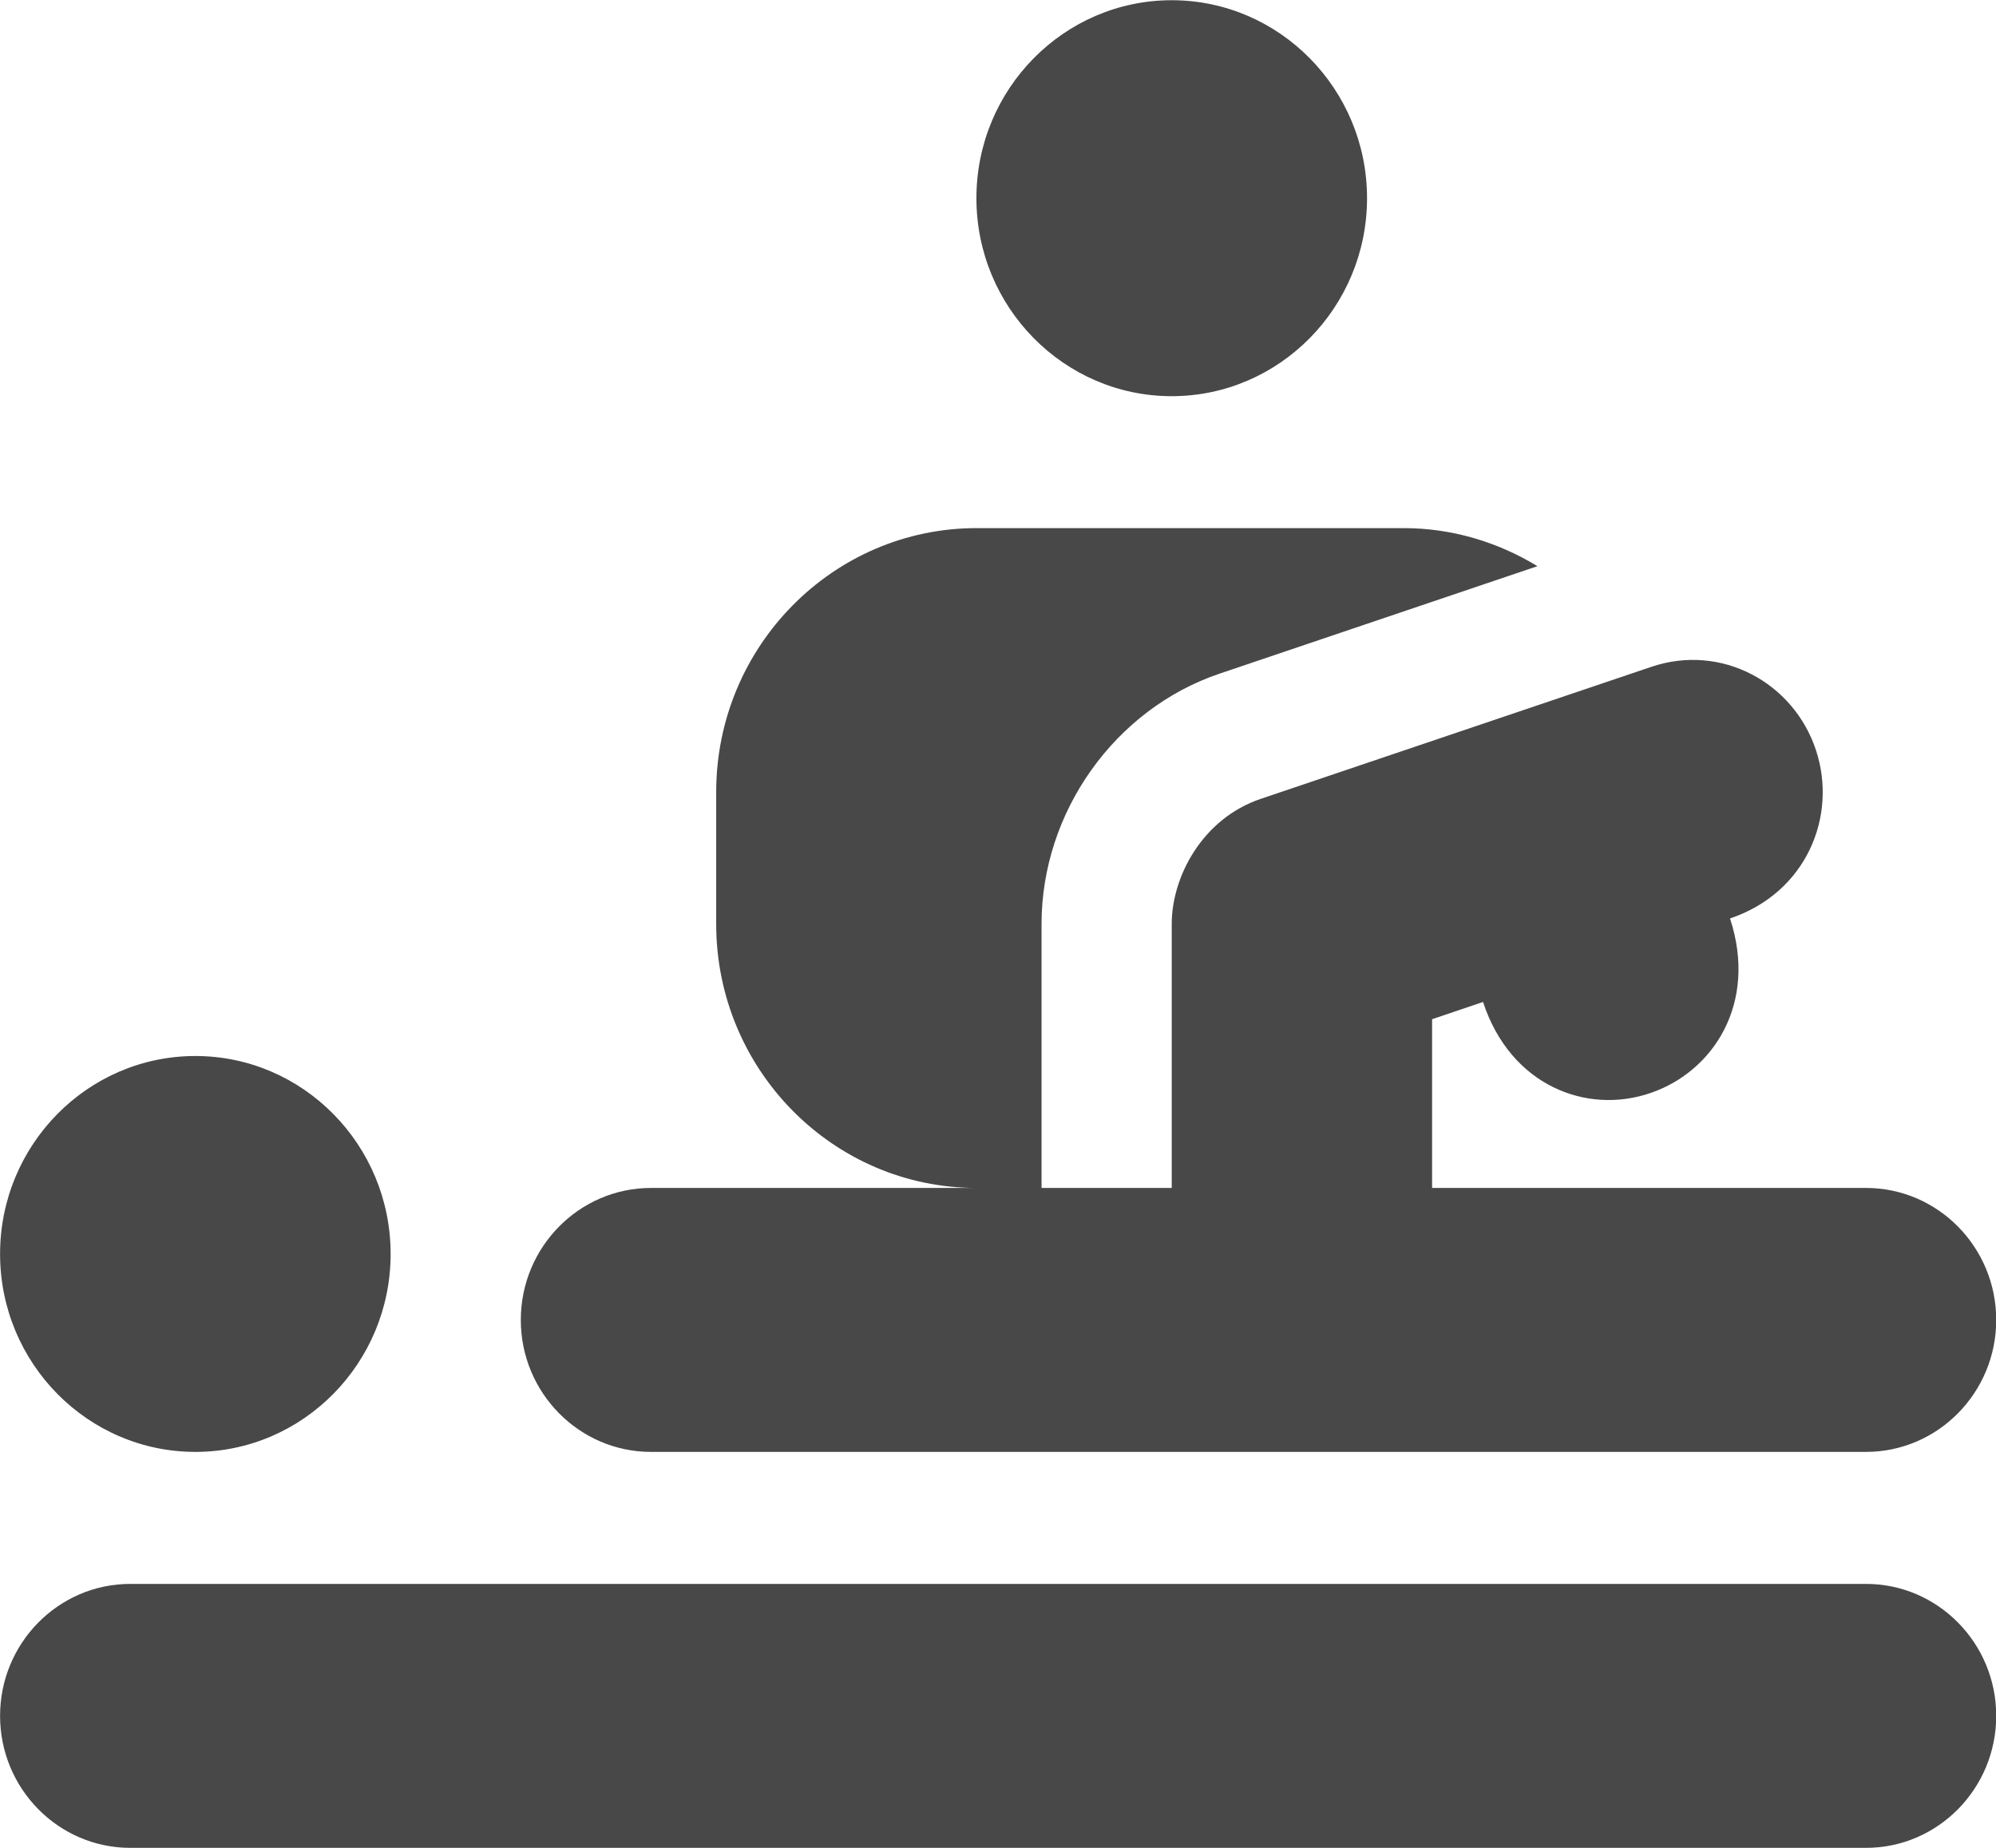 <svg 
 xmlns="http://www.w3.org/2000/svg"
 xmlns:xlink="http://www.w3.org/1999/xlink"
 width="27px" height="25px">
<path fill-rule="evenodd"  fill="rgb(72, 72, 72)"
 d="M25.242,19.643 L8.806,19.643 C7.835,19.643 7.045,18.842 7.045,17.858 C7.045,16.873 7.835,16.072 8.806,16.072 L13.210,16.072 C11.268,16.072 9.688,14.471 9.688,12.501 L9.688,10.716 C9.688,8.747 11.268,7.145 13.210,7.145 L18.988,7.145 C19.643,7.145 20.262,7.334 20.797,7.660 L16.497,9.114 C15.080,9.593 14.089,10.986 14.089,12.501 L14.089,16.072 L15.850,16.072 L15.850,12.501 C15.850,11.862 16.264,11.075 17.054,10.808 L22.337,9.022 C23.283,8.701 24.263,9.233 24.565,10.150 C24.858,11.040 24.438,12.077 23.402,12.426 C23.779,13.572 23.177,14.500 22.322,14.789 C21.465,15.082 20.433,14.691 20.061,13.556 L19.372,13.789 L19.372,16.072 L25.242,16.072 C26.213,16.072 27.003,16.873 27.003,17.858 C27.003,18.842 26.213,19.643 25.242,19.643 ZM15.850,5.360 C14.393,5.360 13.208,4.158 13.208,2.681 C13.208,1.205 14.393,0.003 15.850,0.003 C17.307,0.003 18.492,1.205 18.492,2.681 C18.492,4.158 17.307,5.360 15.850,5.360 ZM2.643,19.643 C1.186,19.643 0.001,18.442 0.001,16.965 C0.001,15.488 1.186,14.287 2.643,14.287 C4.099,14.287 5.284,15.488 5.284,16.965 C5.284,18.442 4.099,19.643 2.643,19.643 ZM1.762,21.429 L25.242,21.429 C26.213,21.429 27.003,22.230 27.003,23.214 C27.003,24.199 26.213,25.000 25.242,25.000 L1.762,25.000 C0.791,25.000 0.001,24.199 0.001,23.214 C0.001,22.230 0.791,21.429 1.762,21.429 Z"/>
</svg>